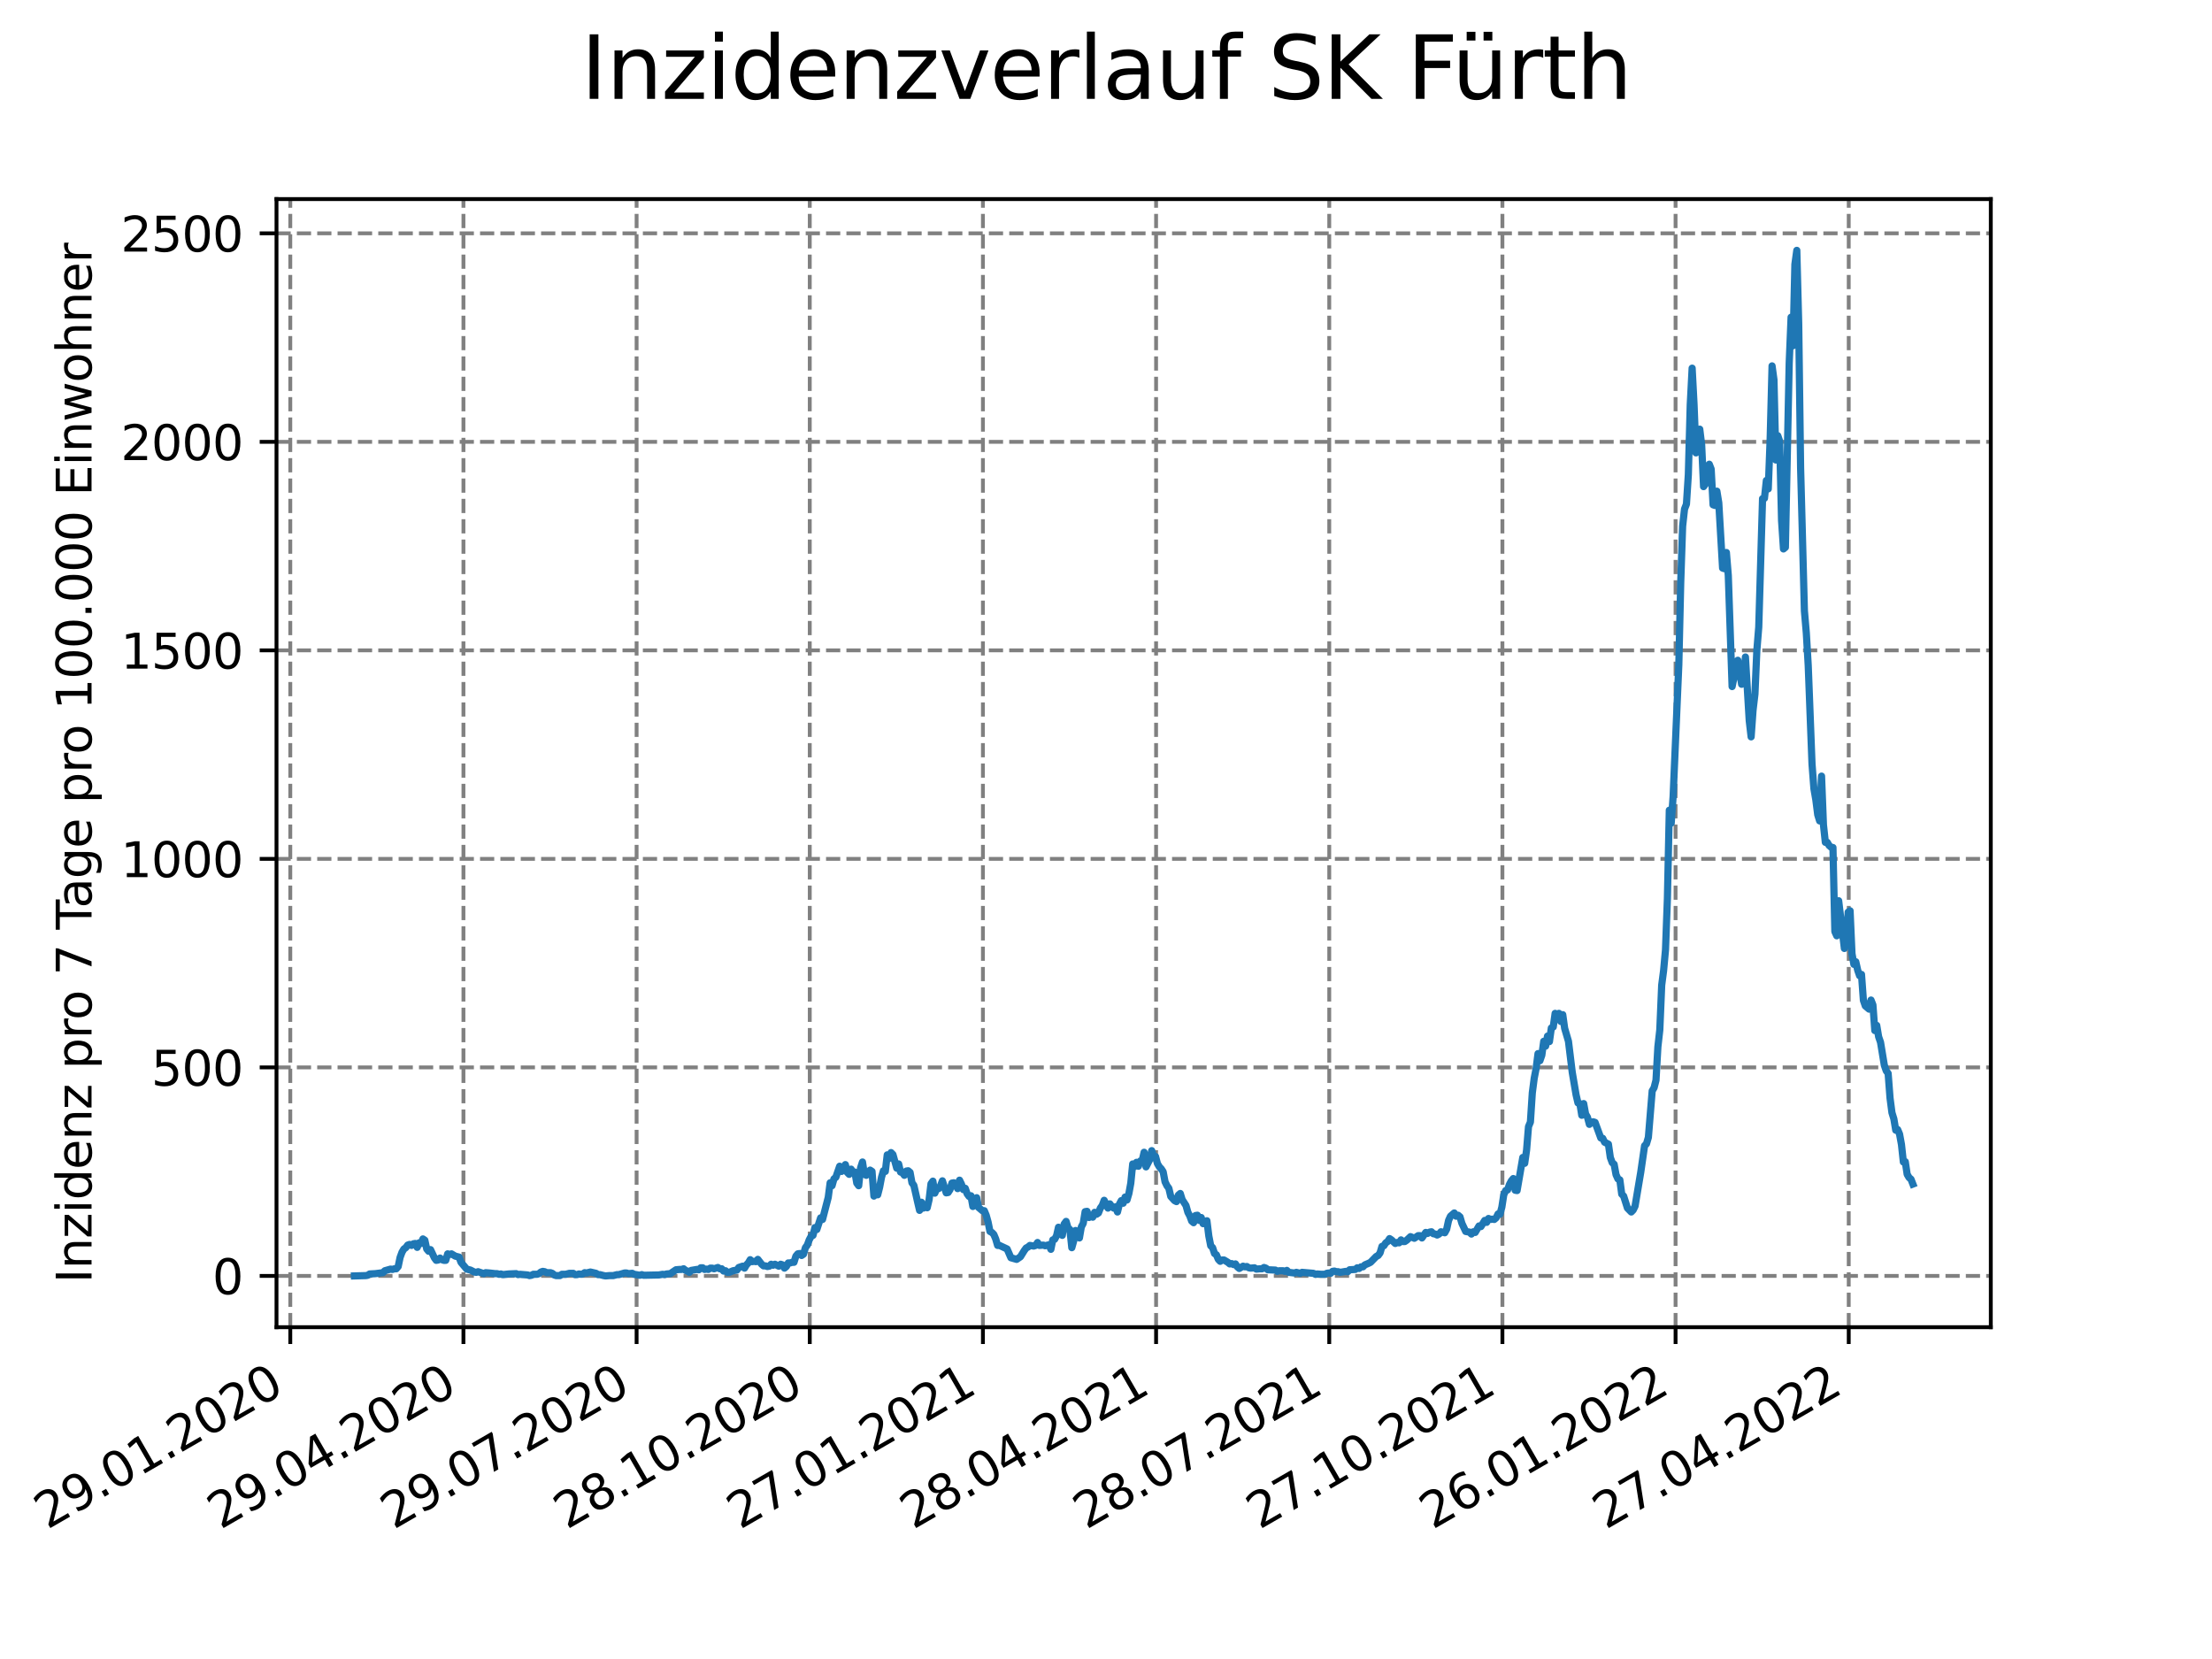 <?xml version="1.0" encoding="utf-8" standalone="no"?>
<!DOCTYPE svg PUBLIC "-//W3C//DTD SVG 1.1//EN"
  "http://www.w3.org/Graphics/SVG/1.1/DTD/svg11.dtd">
<svg xmlns:xlink="http://www.w3.org/1999/xlink" width="460.8pt" height="345.6pt" viewBox="0 0 460.8 345.6" xmlns="http://www.w3.org/2000/svg" version="1.1">
 <defs>
  <style type="text/css">*{stroke-linejoin: round; stroke-linecap: butt}</style>
 </defs>
 <g id="figure_1">
  <g id="patch_1">
   <path d="M 0 345.6 
L 460.8 345.6 
L 460.8 0 
L 0 0 
z
" style="fill: #ffffff"/>
  </g>
  <g id="axes_1">
   <g id="patch_2">
    <path d="M 57.6 276.48 
L 414.72 276.48 
L 414.72 41.472 
L 57.6 41.472 
z
" style="fill: #ffffff"/>
   </g>
   <g id="matplotlib.axis_1">
    <g id="xtick_1">
     <g id="line2d_1">
      <path d="M 60.471 276.48 
L 60.471 41.472 
" clip-path="url(#p7610fcd2fa)" style="fill: none; stroke-dasharray: 2.96,1.28; stroke-dashoffset: 0; stroke: #808080; stroke-width: 0.8"/>
     </g>
     <g id="line2d_2">
      <defs>
       <path id="mb0502ce65e" d="M 0 0 
L 0 3.5 
" style="stroke: #000000; stroke-width: 0.8"/>
      </defs>
      <g>
       <use xlink:href="#mb0502ce65e" x="60.471" y="276.48" style="stroke: #000000; stroke-width: 0.8"/>
      </g>
     </g>
     <g id="text_1">
      <!-- 29.01.2020 -->
      <g transform="translate(9.845 318.689)rotate(-30)scale(0.1 -0.1)">
       <defs>
        <path id="DejaVuSans-32" d="M 1228 531 
L 3431 531 
L 3431 0 
L 469 0 
L 469 531 
Q 828 903 1448 1529 
Q 2069 2156 2228 2338 
Q 2531 2678 2651 2914 
Q 2772 3150 2772 3378 
Q 2772 3750 2511 3984 
Q 2250 4219 1831 4219 
Q 1534 4219 1204 4116 
Q 875 4013 500 3803 
L 500 4441 
Q 881 4594 1212 4672 
Q 1544 4750 1819 4750 
Q 2544 4750 2975 4387 
Q 3406 4025 3406 3419 
Q 3406 3131 3298 2873 
Q 3191 2616 2906 2266 
Q 2828 2175 2409 1742 
Q 1991 1309 1228 531 
z
" transform="scale(0.016)"/>
        <path id="DejaVuSans-39" d="M 703 97 
L 703 672 
Q 941 559 1184 500 
Q 1428 441 1663 441 
Q 2288 441 2617 861 
Q 2947 1281 2994 2138 
Q 2813 1869 2534 1725 
Q 2256 1581 1919 1581 
Q 1219 1581 811 2004 
Q 403 2428 403 3163 
Q 403 3881 828 4315 
Q 1253 4750 1959 4750 
Q 2769 4750 3195 4129 
Q 3622 3509 3622 2328 
Q 3622 1225 3098 567 
Q 2575 -91 1691 -91 
Q 1453 -91 1209 -44 
Q 966 3 703 97 
z
M 1959 2075 
Q 2384 2075 2632 2365 
Q 2881 2656 2881 3163 
Q 2881 3666 2632 3958 
Q 2384 4250 1959 4250 
Q 1534 4250 1286 3958 
Q 1038 3666 1038 3163 
Q 1038 2656 1286 2365 
Q 1534 2075 1959 2075 
z
" transform="scale(0.016)"/>
        <path id="DejaVuSans-2e" d="M 684 794 
L 1344 794 
L 1344 0 
L 684 0 
L 684 794 
z
" transform="scale(0.016)"/>
        <path id="DejaVuSans-30" d="M 2034 4250 
Q 1547 4250 1301 3770 
Q 1056 3291 1056 2328 
Q 1056 1369 1301 889 
Q 1547 409 2034 409 
Q 2525 409 2770 889 
Q 3016 1369 3016 2328 
Q 3016 3291 2770 3770 
Q 2525 4250 2034 4250 
z
M 2034 4750 
Q 2819 4750 3233 4129 
Q 3647 3509 3647 2328 
Q 3647 1150 3233 529 
Q 2819 -91 2034 -91 
Q 1250 -91 836 529 
Q 422 1150 422 2328 
Q 422 3509 836 4129 
Q 1250 4750 2034 4750 
z
" transform="scale(0.016)"/>
        <path id="DejaVuSans-31" d="M 794 531 
L 1825 531 
L 1825 4091 
L 703 3866 
L 703 4441 
L 1819 4666 
L 2450 4666 
L 2450 531 
L 3481 531 
L 3481 0 
L 794 0 
L 794 531 
z
" transform="scale(0.016)"/>
       </defs>
       <use xlink:href="#DejaVuSans-32"/>
       <use xlink:href="#DejaVuSans-39" x="63.623"/>
       <use xlink:href="#DejaVuSans-2e" x="127.246"/>
       <use xlink:href="#DejaVuSans-30" x="159.033"/>
       <use xlink:href="#DejaVuSans-31" x="222.656"/>
       <use xlink:href="#DejaVuSans-2e" x="286.279"/>
       <use xlink:href="#DejaVuSans-32" x="318.066"/>
       <use xlink:href="#DejaVuSans-30" x="381.689"/>
       <use xlink:href="#DejaVuSans-32" x="445.312"/>
       <use xlink:href="#DejaVuSans-30" x="508.936"/>
      </g>
     </g>
    </g>
    <g id="xtick_2">
     <g id="line2d_3">
      <path d="M 96.543 276.48 
L 96.543 41.472 
" clip-path="url(#p7610fcd2fa)" style="fill: none; stroke-dasharray: 2.96,1.28; stroke-dashoffset: 0; stroke: #808080; stroke-width: 0.8"/>
     </g>
     <g id="line2d_4">
      <g>
       <use xlink:href="#mb0502ce65e" x="96.543" y="276.48" style="stroke: #000000; stroke-width: 0.8"/>
      </g>
     </g>
     <g id="text_2">
      <!-- 29.04.2020 -->
      <g transform="translate(45.918 318.689)rotate(-30)scale(0.1 -0.1)">
       <defs>
        <path id="DejaVuSans-34" d="M 2419 4116 
L 825 1625 
L 2419 1625 
L 2419 4116 
z
M 2253 4666 
L 3047 4666 
L 3047 1625 
L 3713 1625 
L 3713 1100 
L 3047 1100 
L 3047 0 
L 2419 0 
L 2419 1100 
L 313 1100 
L 313 1709 
L 2253 4666 
z
" transform="scale(0.016)"/>
       </defs>
       <use xlink:href="#DejaVuSans-32"/>
       <use xlink:href="#DejaVuSans-39" x="63.623"/>
       <use xlink:href="#DejaVuSans-2e" x="127.246"/>
       <use xlink:href="#DejaVuSans-30" x="159.033"/>
       <use xlink:href="#DejaVuSans-34" x="222.656"/>
       <use xlink:href="#DejaVuSans-2e" x="286.279"/>
       <use xlink:href="#DejaVuSans-32" x="318.066"/>
       <use xlink:href="#DejaVuSans-30" x="381.689"/>
       <use xlink:href="#DejaVuSans-32" x="445.312"/>
       <use xlink:href="#DejaVuSans-30" x="508.936"/>
      </g>
     </g>
    </g>
    <g id="xtick_3">
     <g id="line2d_5">
      <path d="M 132.616 276.48 
L 132.616 41.472 
" clip-path="url(#p7610fcd2fa)" style="fill: none; stroke-dasharray: 2.96,1.28; stroke-dashoffset: 0; stroke: #808080; stroke-width: 0.8"/>
     </g>
     <g id="line2d_6">
      <g>
       <use xlink:href="#mb0502ce65e" x="132.616" y="276.48" style="stroke: #000000; stroke-width: 0.8"/>
      </g>
     </g>
     <g id="text_3">
      <!-- 29.07.2020 -->
      <g transform="translate(81.991 318.689)rotate(-30)scale(0.1 -0.1)">
       <defs>
        <path id="DejaVuSans-37" d="M 525 4666 
L 3525 4666 
L 3525 4397 
L 1831 0 
L 1172 0 
L 2766 4134 
L 525 4134 
L 525 4666 
z
" transform="scale(0.016)"/>
       </defs>
       <use xlink:href="#DejaVuSans-32"/>
       <use xlink:href="#DejaVuSans-39" x="63.623"/>
       <use xlink:href="#DejaVuSans-2e" x="127.246"/>
       <use xlink:href="#DejaVuSans-30" x="159.033"/>
       <use xlink:href="#DejaVuSans-37" x="222.656"/>
       <use xlink:href="#DejaVuSans-2e" x="286.279"/>
       <use xlink:href="#DejaVuSans-32" x="318.066"/>
       <use xlink:href="#DejaVuSans-30" x="381.689"/>
       <use xlink:href="#DejaVuSans-32" x="445.312"/>
       <use xlink:href="#DejaVuSans-30" x="508.936"/>
      </g>
     </g>
    </g>
    <g id="xtick_4">
     <g id="line2d_7">
      <path d="M 168.689 276.48 
L 168.689 41.472 
" clip-path="url(#p7610fcd2fa)" style="fill: none; stroke-dasharray: 2.96,1.28; stroke-dashoffset: 0; stroke: #808080; stroke-width: 0.8"/>
     </g>
     <g id="line2d_8">
      <g>
       <use xlink:href="#mb0502ce65e" x="168.689" y="276.48" style="stroke: #000000; stroke-width: 0.8"/>
      </g>
     </g>
     <g id="text_4">
      <!-- 28.10.2020 -->
      <g transform="translate(118.064 318.689)rotate(-30)scale(0.1 -0.1)">
       <defs>
        <path id="DejaVuSans-38" d="M 2034 2216 
Q 1584 2216 1326 1975 
Q 1069 1734 1069 1313 
Q 1069 891 1326 650 
Q 1584 409 2034 409 
Q 2484 409 2743 651 
Q 3003 894 3003 1313 
Q 3003 1734 2745 1975 
Q 2488 2216 2034 2216 
z
M 1403 2484 
Q 997 2584 770 2862 
Q 544 3141 544 3541 
Q 544 4100 942 4425 
Q 1341 4750 2034 4750 
Q 2731 4750 3128 4425 
Q 3525 4100 3525 3541 
Q 3525 3141 3298 2862 
Q 3072 2584 2669 2484 
Q 3125 2378 3379 2068 
Q 3634 1759 3634 1313 
Q 3634 634 3220 271 
Q 2806 -91 2034 -91 
Q 1263 -91 848 271 
Q 434 634 434 1313 
Q 434 1759 690 2068 
Q 947 2378 1403 2484 
z
M 1172 3481 
Q 1172 3119 1398 2916 
Q 1625 2713 2034 2713 
Q 2441 2713 2670 2916 
Q 2900 3119 2900 3481 
Q 2900 3844 2670 4047 
Q 2441 4250 2034 4250 
Q 1625 4250 1398 4047 
Q 1172 3844 1172 3481 
z
" transform="scale(0.016)"/>
       </defs>
       <use xlink:href="#DejaVuSans-32"/>
       <use xlink:href="#DejaVuSans-38" x="63.623"/>
       <use xlink:href="#DejaVuSans-2e" x="127.246"/>
       <use xlink:href="#DejaVuSans-31" x="159.033"/>
       <use xlink:href="#DejaVuSans-30" x="222.656"/>
       <use xlink:href="#DejaVuSans-2e" x="286.279"/>
       <use xlink:href="#DejaVuSans-32" x="318.066"/>
       <use xlink:href="#DejaVuSans-30" x="381.689"/>
       <use xlink:href="#DejaVuSans-32" x="445.312"/>
       <use xlink:href="#DejaVuSans-30" x="508.936"/>
      </g>
     </g>
    </g>
    <g id="xtick_5">
     <g id="line2d_9">
      <path d="M 204.762 276.48 
L 204.762 41.472 
" clip-path="url(#p7610fcd2fa)" style="fill: none; stroke-dasharray: 2.96,1.28; stroke-dashoffset: 0; stroke: #808080; stroke-width: 0.8"/>
     </g>
     <g id="line2d_10">
      <g>
       <use xlink:href="#mb0502ce65e" x="204.762" y="276.48" style="stroke: #000000; stroke-width: 0.8"/>
      </g>
     </g>
     <g id="text_5">
      <!-- 27.01.2021 -->
      <g transform="translate(154.136 318.689)rotate(-30)scale(0.1 -0.1)">
       <use xlink:href="#DejaVuSans-32"/>
       <use xlink:href="#DejaVuSans-37" x="63.623"/>
       <use xlink:href="#DejaVuSans-2e" x="127.246"/>
       <use xlink:href="#DejaVuSans-30" x="159.033"/>
       <use xlink:href="#DejaVuSans-31" x="222.656"/>
       <use xlink:href="#DejaVuSans-2e" x="286.279"/>
       <use xlink:href="#DejaVuSans-32" x="318.066"/>
       <use xlink:href="#DejaVuSans-30" x="381.689"/>
       <use xlink:href="#DejaVuSans-32" x="445.312"/>
       <use xlink:href="#DejaVuSans-31" x="508.936"/>
      </g>
     </g>
    </g>
    <g id="xtick_6">
     <g id="line2d_11">
      <path d="M 240.834 276.48 
L 240.834 41.472 
" clip-path="url(#p7610fcd2fa)" style="fill: none; stroke-dasharray: 2.96,1.28; stroke-dashoffset: 0; stroke: #808080; stroke-width: 0.8"/>
     </g>
     <g id="line2d_12">
      <g>
       <use xlink:href="#mb0502ce65e" x="240.834" y="276.48" style="stroke: #000000; stroke-width: 0.8"/>
      </g>
     </g>
     <g id="text_6">
      <!-- 28.04.2021 -->
      <g transform="translate(190.209 318.689)rotate(-30)scale(0.1 -0.1)">
       <use xlink:href="#DejaVuSans-32"/>
       <use xlink:href="#DejaVuSans-38" x="63.623"/>
       <use xlink:href="#DejaVuSans-2e" x="127.246"/>
       <use xlink:href="#DejaVuSans-30" x="159.033"/>
       <use xlink:href="#DejaVuSans-34" x="222.656"/>
       <use xlink:href="#DejaVuSans-2e" x="286.279"/>
       <use xlink:href="#DejaVuSans-32" x="318.066"/>
       <use xlink:href="#DejaVuSans-30" x="381.689"/>
       <use xlink:href="#DejaVuSans-32" x="445.312"/>
       <use xlink:href="#DejaVuSans-31" x="508.936"/>
      </g>
     </g>
    </g>
    <g id="xtick_7">
     <g id="line2d_13">
      <path d="M 276.907 276.48 
L 276.907 41.472 
" clip-path="url(#p7610fcd2fa)" style="fill: none; stroke-dasharray: 2.96,1.28; stroke-dashoffset: 0; stroke: #808080; stroke-width: 0.8"/>
     </g>
     <g id="line2d_14">
      <g>
       <use xlink:href="#mb0502ce65e" x="276.907" y="276.48" style="stroke: #000000; stroke-width: 0.8"/>
      </g>
     </g>
     <g id="text_7">
      <!-- 28.07.2021 -->
      <g transform="translate(226.282 318.689)rotate(-30)scale(0.1 -0.1)">
       <use xlink:href="#DejaVuSans-32"/>
       <use xlink:href="#DejaVuSans-38" x="63.623"/>
       <use xlink:href="#DejaVuSans-2e" x="127.246"/>
       <use xlink:href="#DejaVuSans-30" x="159.033"/>
       <use xlink:href="#DejaVuSans-37" x="222.656"/>
       <use xlink:href="#DejaVuSans-2e" x="286.279"/>
       <use xlink:href="#DejaVuSans-32" x="318.066"/>
       <use xlink:href="#DejaVuSans-30" x="381.689"/>
       <use xlink:href="#DejaVuSans-32" x="445.312"/>
       <use xlink:href="#DejaVuSans-31" x="508.936"/>
      </g>
     </g>
    </g>
    <g id="xtick_8">
     <g id="line2d_15">
      <path d="M 312.98 276.48 
L 312.98 41.472 
" clip-path="url(#p7610fcd2fa)" style="fill: none; stroke-dasharray: 2.96,1.28; stroke-dashoffset: 0; stroke: #808080; stroke-width: 0.8"/>
     </g>
     <g id="line2d_16">
      <g>
       <use xlink:href="#mb0502ce65e" x="312.98" y="276.48" style="stroke: #000000; stroke-width: 0.8"/>
      </g>
     </g>
     <g id="text_8">
      <!-- 27.10.2021 -->
      <g transform="translate(262.355 318.689)rotate(-30)scale(0.1 -0.1)">
       <use xlink:href="#DejaVuSans-32"/>
       <use xlink:href="#DejaVuSans-37" x="63.623"/>
       <use xlink:href="#DejaVuSans-2e" x="127.246"/>
       <use xlink:href="#DejaVuSans-31" x="159.033"/>
       <use xlink:href="#DejaVuSans-30" x="222.656"/>
       <use xlink:href="#DejaVuSans-2e" x="286.279"/>
       <use xlink:href="#DejaVuSans-32" x="318.066"/>
       <use xlink:href="#DejaVuSans-30" x="381.689"/>
       <use xlink:href="#DejaVuSans-32" x="445.312"/>
       <use xlink:href="#DejaVuSans-31" x="508.936"/>
      </g>
     </g>
    </g>
    <g id="xtick_9">
     <g id="line2d_17">
      <path d="M 349.052 276.48 
L 349.052 41.472 
" clip-path="url(#p7610fcd2fa)" style="fill: none; stroke-dasharray: 2.96,1.28; stroke-dashoffset: 0; stroke: #808080; stroke-width: 0.8"/>
     </g>
     <g id="line2d_18">
      <g>
       <use xlink:href="#mb0502ce65e" x="349.052" y="276.48" style="stroke: #000000; stroke-width: 0.8"/>
      </g>
     </g>
     <g id="text_9">
      <!-- 26.01.2022 -->
      <g transform="translate(298.427 318.689)rotate(-30)scale(0.1 -0.1)">
       <defs>
        <path id="DejaVuSans-36" d="M 2113 2584 
Q 1688 2584 1439 2293 
Q 1191 2003 1191 1497 
Q 1191 994 1439 701 
Q 1688 409 2113 409 
Q 2538 409 2786 701 
Q 3034 994 3034 1497 
Q 3034 2003 2786 2293 
Q 2538 2584 2113 2584 
z
M 3366 4563 
L 3366 3988 
Q 3128 4100 2886 4159 
Q 2644 4219 2406 4219 
Q 1781 4219 1451 3797 
Q 1122 3375 1075 2522 
Q 1259 2794 1537 2939 
Q 1816 3084 2150 3084 
Q 2853 3084 3261 2657 
Q 3669 2231 3669 1497 
Q 3669 778 3244 343 
Q 2819 -91 2113 -91 
Q 1303 -91 875 529 
Q 447 1150 447 2328 
Q 447 3434 972 4092 
Q 1497 4750 2381 4750 
Q 2619 4750 2861 4703 
Q 3103 4656 3366 4563 
z
" transform="scale(0.016)"/>
       </defs>
       <use xlink:href="#DejaVuSans-32"/>
       <use xlink:href="#DejaVuSans-36" x="63.623"/>
       <use xlink:href="#DejaVuSans-2e" x="127.246"/>
       <use xlink:href="#DejaVuSans-30" x="159.033"/>
       <use xlink:href="#DejaVuSans-31" x="222.656"/>
       <use xlink:href="#DejaVuSans-2e" x="286.279"/>
       <use xlink:href="#DejaVuSans-32" x="318.066"/>
       <use xlink:href="#DejaVuSans-30" x="381.689"/>
       <use xlink:href="#DejaVuSans-32" x="445.312"/>
       <use xlink:href="#DejaVuSans-32" x="508.936"/>
      </g>
     </g>
    </g>
    <g id="xtick_10">
     <g id="line2d_19">
      <path d="M 385.125 276.48 
L 385.125 41.472 
" clip-path="url(#p7610fcd2fa)" style="fill: none; stroke-dasharray: 2.96,1.28; stroke-dashoffset: 0; stroke: #808080; stroke-width: 0.8"/>
     </g>
     <g id="line2d_20">
      <g>
       <use xlink:href="#mb0502ce65e" x="385.125" y="276.48" style="stroke: #000000; stroke-width: 0.8"/>
      </g>
     </g>
     <g id="text_10">
      <!-- 27.04.2022 -->
      <g transform="translate(334.5 318.689)rotate(-30)scale(0.1 -0.1)">
       <use xlink:href="#DejaVuSans-32"/>
       <use xlink:href="#DejaVuSans-37" x="63.623"/>
       <use xlink:href="#DejaVuSans-2e" x="127.246"/>
       <use xlink:href="#DejaVuSans-30" x="159.033"/>
       <use xlink:href="#DejaVuSans-34" x="222.656"/>
       <use xlink:href="#DejaVuSans-2e" x="286.279"/>
       <use xlink:href="#DejaVuSans-32" x="318.066"/>
       <use xlink:href="#DejaVuSans-30" x="381.689"/>
       <use xlink:href="#DejaVuSans-32" x="445.312"/>
       <use xlink:href="#DejaVuSans-32" x="508.936"/>
      </g>
     </g>
    </g>
   </g>
   <g id="matplotlib.axis_2">
    <g id="ytick_1">
     <g id="line2d_21">
      <path d="M 57.6 265.798 
L 414.72 265.798 
" clip-path="url(#p7610fcd2fa)" style="fill: none; stroke-dasharray: 2.96,1.28; stroke-dashoffset: 0; stroke: #808080; stroke-width: 0.8"/>
     </g>
     <g id="line2d_22">
      <defs>
       <path id="m223141c865" d="M 0 0 
L -3.5 0 
" style="stroke: #000000; stroke-width: 0.8"/>
      </defs>
      <g>
       <use xlink:href="#m223141c865" x="57.6" y="265.798" style="stroke: #000000; stroke-width: 0.8"/>
      </g>
     </g>
     <g id="text_11">
      <!-- 0 -->
      <g transform="translate(44.237 269.597)scale(0.1 -0.1)">
       <use xlink:href="#DejaVuSans-30"/>
      </g>
     </g>
    </g>
    <g id="ytick_2">
     <g id="line2d_23">
      <path d="M 57.6 222.36 
L 414.72 222.36 
" clip-path="url(#p7610fcd2fa)" style="fill: none; stroke-dasharray: 2.96,1.28; stroke-dashoffset: 0; stroke: #808080; stroke-width: 0.8"/>
     </g>
     <g id="line2d_24">
      <g>
       <use xlink:href="#m223141c865" x="57.6" y="222.36" style="stroke: #000000; stroke-width: 0.8"/>
      </g>
     </g>
     <g id="text_12">
      <!-- 500 -->
      <g transform="translate(31.512 226.159)scale(0.1 -0.1)">
       <defs>
        <path id="DejaVuSans-35" d="M 691 4666 
L 3169 4666 
L 3169 4134 
L 1269 4134 
L 1269 2991 
Q 1406 3038 1543 3061 
Q 1681 3084 1819 3084 
Q 2600 3084 3056 2656 
Q 3513 2228 3513 1497 
Q 3513 744 3044 326 
Q 2575 -91 1722 -91 
Q 1428 -91 1123 -41 
Q 819 9 494 109 
L 494 744 
Q 775 591 1075 516 
Q 1375 441 1709 441 
Q 2250 441 2565 725 
Q 2881 1009 2881 1497 
Q 2881 1984 2565 2268 
Q 2250 2553 1709 2553 
Q 1456 2553 1204 2497 
Q 953 2441 691 2322 
L 691 4666 
z
" transform="scale(0.016)"/>
       </defs>
       <use xlink:href="#DejaVuSans-35"/>
       <use xlink:href="#DejaVuSans-30" x="63.623"/>
       <use xlink:href="#DejaVuSans-30" x="127.246"/>
      </g>
     </g>
    </g>
    <g id="ytick_3">
     <g id="line2d_25">
      <path d="M 57.6 178.923 
L 414.72 178.923 
" clip-path="url(#p7610fcd2fa)" style="fill: none; stroke-dasharray: 2.96,1.28; stroke-dashoffset: 0; stroke: #808080; stroke-width: 0.8"/>
     </g>
     <g id="line2d_26">
      <g>
       <use xlink:href="#m223141c865" x="57.6" y="178.923" style="stroke: #000000; stroke-width: 0.8"/>
      </g>
     </g>
     <g id="text_13">
      <!-- 1000 -->
      <g transform="translate(25.15 182.722)scale(0.1 -0.1)">
       <use xlink:href="#DejaVuSans-31"/>
       <use xlink:href="#DejaVuSans-30" x="63.623"/>
       <use xlink:href="#DejaVuSans-30" x="127.246"/>
       <use xlink:href="#DejaVuSans-30" x="190.869"/>
      </g>
     </g>
    </g>
    <g id="ytick_4">
     <g id="line2d_27">
      <path d="M 57.6 135.485 
L 414.72 135.485 
" clip-path="url(#p7610fcd2fa)" style="fill: none; stroke-dasharray: 2.96,1.28; stroke-dashoffset: 0; stroke: #808080; stroke-width: 0.8"/>
     </g>
     <g id="line2d_28">
      <g>
       <use xlink:href="#m223141c865" x="57.6" y="135.485" style="stroke: #000000; stroke-width: 0.8"/>
      </g>
     </g>
     <g id="text_14">
      <!-- 1500 -->
      <g transform="translate(25.15 139.284)scale(0.1 -0.1)">
       <use xlink:href="#DejaVuSans-31"/>
       <use xlink:href="#DejaVuSans-35" x="63.623"/>
       <use xlink:href="#DejaVuSans-30" x="127.246"/>
       <use xlink:href="#DejaVuSans-30" x="190.869"/>
      </g>
     </g>
    </g>
    <g id="ytick_5">
     <g id="line2d_29">
      <path d="M 57.6 92.047 
L 414.72 92.047 
" clip-path="url(#p7610fcd2fa)" style="fill: none; stroke-dasharray: 2.96,1.28; stroke-dashoffset: 0; stroke: #808080; stroke-width: 0.8"/>
     </g>
     <g id="line2d_30">
      <g>
       <use xlink:href="#m223141c865" x="57.6" y="92.047" style="stroke: #000000; stroke-width: 0.8"/>
      </g>
     </g>
     <g id="text_15">
      <!-- 2000 -->
      <g transform="translate(25.15 95.847)scale(0.1 -0.1)">
       <use xlink:href="#DejaVuSans-32"/>
       <use xlink:href="#DejaVuSans-30" x="63.623"/>
       <use xlink:href="#DejaVuSans-30" x="127.246"/>
       <use xlink:href="#DejaVuSans-30" x="190.869"/>
      </g>
     </g>
    </g>
    <g id="ytick_6">
     <g id="line2d_31">
      <path d="M 57.6 48.61 
L 414.72 48.61 
" clip-path="url(#p7610fcd2fa)" style="fill: none; stroke-dasharray: 2.96,1.28; stroke-dashoffset: 0; stroke: #808080; stroke-width: 0.8"/>
     </g>
     <g id="line2d_32">
      <g>
       <use xlink:href="#m223141c865" x="57.6" y="48.61" style="stroke: #000000; stroke-width: 0.8"/>
      </g>
     </g>
     <g id="text_16">
      <!-- 2500 -->
      <g transform="translate(25.15 52.409)scale(0.1 -0.1)">
       <use xlink:href="#DejaVuSans-32"/>
       <use xlink:href="#DejaVuSans-35" x="63.623"/>
       <use xlink:href="#DejaVuSans-30" x="127.246"/>
       <use xlink:href="#DejaVuSans-30" x="190.869"/>
      </g>
     </g>
    </g>
    <g id="text_17">
     <!-- Inzidenz pro 7 Tage pro 100.000 Einwohner -->
     <g transform="translate(19.07 267.301)rotate(-90)scale(0.1 -0.1)">
      <defs>
       <path id="DejaVuSans-49" d="M 628 4666 
L 1259 4666 
L 1259 0 
L 628 0 
L 628 4666 
z
" transform="scale(0.016)"/>
       <path id="DejaVuSans-6e" d="M 3513 2113 
L 3513 0 
L 2938 0 
L 2938 2094 
Q 2938 2591 2744 2837 
Q 2550 3084 2163 3084 
Q 1697 3084 1428 2787 
Q 1159 2491 1159 1978 
L 1159 0 
L 581 0 
L 581 3500 
L 1159 3500 
L 1159 2956 
Q 1366 3272 1645 3428 
Q 1925 3584 2291 3584 
Q 2894 3584 3203 3211 
Q 3513 2838 3513 2113 
z
" transform="scale(0.016)"/>
       <path id="DejaVuSans-7a" d="M 353 3500 
L 3084 3500 
L 3084 2975 
L 922 459 
L 3084 459 
L 3084 0 
L 275 0 
L 275 525 
L 2438 3041 
L 353 3041 
L 353 3500 
z
" transform="scale(0.016)"/>
       <path id="DejaVuSans-69" d="M 603 3500 
L 1178 3500 
L 1178 0 
L 603 0 
L 603 3500 
z
M 603 4863 
L 1178 4863 
L 1178 4134 
L 603 4134 
L 603 4863 
z
" transform="scale(0.016)"/>
       <path id="DejaVuSans-64" d="M 2906 2969 
L 2906 4863 
L 3481 4863 
L 3481 0 
L 2906 0 
L 2906 525 
Q 2725 213 2448 61 
Q 2172 -91 1784 -91 
Q 1150 -91 751 415 
Q 353 922 353 1747 
Q 353 2572 751 3078 
Q 1150 3584 1784 3584 
Q 2172 3584 2448 3432 
Q 2725 3281 2906 2969 
z
M 947 1747 
Q 947 1113 1208 752 
Q 1469 391 1925 391 
Q 2381 391 2643 752 
Q 2906 1113 2906 1747 
Q 2906 2381 2643 2742 
Q 2381 3103 1925 3103 
Q 1469 3103 1208 2742 
Q 947 2381 947 1747 
z
" transform="scale(0.016)"/>
       <path id="DejaVuSans-65" d="M 3597 1894 
L 3597 1613 
L 953 1613 
Q 991 1019 1311 708 
Q 1631 397 2203 397 
Q 2534 397 2845 478 
Q 3156 559 3463 722 
L 3463 178 
Q 3153 47 2828 -22 
Q 2503 -91 2169 -91 
Q 1331 -91 842 396 
Q 353 884 353 1716 
Q 353 2575 817 3079 
Q 1281 3584 2069 3584 
Q 2775 3584 3186 3129 
Q 3597 2675 3597 1894 
z
M 3022 2063 
Q 3016 2534 2758 2815 
Q 2500 3097 2075 3097 
Q 1594 3097 1305 2825 
Q 1016 2553 972 2059 
L 3022 2063 
z
" transform="scale(0.016)"/>
       <path id="DejaVuSans-20" transform="scale(0.016)"/>
       <path id="DejaVuSans-70" d="M 1159 525 
L 1159 -1331 
L 581 -1331 
L 581 3500 
L 1159 3500 
L 1159 2969 
Q 1341 3281 1617 3432 
Q 1894 3584 2278 3584 
Q 2916 3584 3314 3078 
Q 3713 2572 3713 1747 
Q 3713 922 3314 415 
Q 2916 -91 2278 -91 
Q 1894 -91 1617 61 
Q 1341 213 1159 525 
z
M 3116 1747 
Q 3116 2381 2855 2742 
Q 2594 3103 2138 3103 
Q 1681 3103 1420 2742 
Q 1159 2381 1159 1747 
Q 1159 1113 1420 752 
Q 1681 391 2138 391 
Q 2594 391 2855 752 
Q 3116 1113 3116 1747 
z
" transform="scale(0.016)"/>
       <path id="DejaVuSans-72" d="M 2631 2963 
Q 2534 3019 2420 3045 
Q 2306 3072 2169 3072 
Q 1681 3072 1420 2755 
Q 1159 2438 1159 1844 
L 1159 0 
L 581 0 
L 581 3500 
L 1159 3500 
L 1159 2956 
Q 1341 3275 1631 3429 
Q 1922 3584 2338 3584 
Q 2397 3584 2469 3576 
Q 2541 3569 2628 3553 
L 2631 2963 
z
" transform="scale(0.016)"/>
       <path id="DejaVuSans-6f" d="M 1959 3097 
Q 1497 3097 1228 2736 
Q 959 2375 959 1747 
Q 959 1119 1226 758 
Q 1494 397 1959 397 
Q 2419 397 2687 759 
Q 2956 1122 2956 1747 
Q 2956 2369 2687 2733 
Q 2419 3097 1959 3097 
z
M 1959 3584 
Q 2709 3584 3137 3096 
Q 3566 2609 3566 1747 
Q 3566 888 3137 398 
Q 2709 -91 1959 -91 
Q 1206 -91 779 398 
Q 353 888 353 1747 
Q 353 2609 779 3096 
Q 1206 3584 1959 3584 
z
" transform="scale(0.016)"/>
       <path id="DejaVuSans-54" d="M -19 4666 
L 3928 4666 
L 3928 4134 
L 2272 4134 
L 2272 0 
L 1638 0 
L 1638 4134 
L -19 4134 
L -19 4666 
z
" transform="scale(0.016)"/>
       <path id="DejaVuSans-61" d="M 2194 1759 
Q 1497 1759 1228 1600 
Q 959 1441 959 1056 
Q 959 750 1161 570 
Q 1363 391 1709 391 
Q 2188 391 2477 730 
Q 2766 1069 2766 1631 
L 2766 1759 
L 2194 1759 
z
M 3341 1997 
L 3341 0 
L 2766 0 
L 2766 531 
Q 2569 213 2275 61 
Q 1981 -91 1556 -91 
Q 1019 -91 701 211 
Q 384 513 384 1019 
Q 384 1609 779 1909 
Q 1175 2209 1959 2209 
L 2766 2209 
L 2766 2266 
Q 2766 2663 2505 2880 
Q 2244 3097 1772 3097 
Q 1472 3097 1187 3025 
Q 903 2953 641 2809 
L 641 3341 
Q 956 3463 1253 3523 
Q 1550 3584 1831 3584 
Q 2591 3584 2966 3190 
Q 3341 2797 3341 1997 
z
" transform="scale(0.016)"/>
       <path id="DejaVuSans-67" d="M 2906 1791 
Q 2906 2416 2648 2759 
Q 2391 3103 1925 3103 
Q 1463 3103 1205 2759 
Q 947 2416 947 1791 
Q 947 1169 1205 825 
Q 1463 481 1925 481 
Q 2391 481 2648 825 
Q 2906 1169 2906 1791 
z
M 3481 434 
Q 3481 -459 3084 -895 
Q 2688 -1331 1869 -1331 
Q 1566 -1331 1297 -1286 
Q 1028 -1241 775 -1147 
L 775 -588 
Q 1028 -725 1275 -790 
Q 1522 -856 1778 -856 
Q 2344 -856 2625 -561 
Q 2906 -266 2906 331 
L 2906 616 
Q 2728 306 2450 153 
Q 2172 0 1784 0 
Q 1141 0 747 490 
Q 353 981 353 1791 
Q 353 2603 747 3093 
Q 1141 3584 1784 3584 
Q 2172 3584 2450 3431 
Q 2728 3278 2906 2969 
L 2906 3500 
L 3481 3500 
L 3481 434 
z
" transform="scale(0.016)"/>
       <path id="DejaVuSans-45" d="M 628 4666 
L 3578 4666 
L 3578 4134 
L 1259 4134 
L 1259 2753 
L 3481 2753 
L 3481 2222 
L 1259 2222 
L 1259 531 
L 3634 531 
L 3634 0 
L 628 0 
L 628 4666 
z
" transform="scale(0.016)"/>
       <path id="DejaVuSans-77" d="M 269 3500 
L 844 3500 
L 1563 769 
L 2278 3500 
L 2956 3500 
L 3675 769 
L 4391 3500 
L 4966 3500 
L 4050 0 
L 3372 0 
L 2619 2869 
L 1863 0 
L 1184 0 
L 269 3500 
z
" transform="scale(0.016)"/>
       <path id="DejaVuSans-68" d="M 3513 2113 
L 3513 0 
L 2938 0 
L 2938 2094 
Q 2938 2591 2744 2837 
Q 2550 3084 2163 3084 
Q 1697 3084 1428 2787 
Q 1159 2491 1159 1978 
L 1159 0 
L 581 0 
L 581 4863 
L 1159 4863 
L 1159 2956 
Q 1366 3272 1645 3428 
Q 1925 3584 2291 3584 
Q 2894 3584 3203 3211 
Q 3513 2838 3513 2113 
z
" transform="scale(0.016)"/>
      </defs>
      <use xlink:href="#DejaVuSans-49"/>
      <use xlink:href="#DejaVuSans-6e" x="29.492"/>
      <use xlink:href="#DejaVuSans-7a" x="92.871"/>
      <use xlink:href="#DejaVuSans-69" x="145.361"/>
      <use xlink:href="#DejaVuSans-64" x="173.145"/>
      <use xlink:href="#DejaVuSans-65" x="236.621"/>
      <use xlink:href="#DejaVuSans-6e" x="298.145"/>
      <use xlink:href="#DejaVuSans-7a" x="361.523"/>
      <use xlink:href="#DejaVuSans-20" x="414.014"/>
      <use xlink:href="#DejaVuSans-70" x="445.801"/>
      <use xlink:href="#DejaVuSans-72" x="509.277"/>
      <use xlink:href="#DejaVuSans-6f" x="548.141"/>
      <use xlink:href="#DejaVuSans-20" x="609.322"/>
      <use xlink:href="#DejaVuSans-37" x="641.109"/>
      <use xlink:href="#DejaVuSans-20" x="704.732"/>
      <use xlink:href="#DejaVuSans-54" x="736.52"/>
      <use xlink:href="#DejaVuSans-61" x="781.104"/>
      <use xlink:href="#DejaVuSans-67" x="842.383"/>
      <use xlink:href="#DejaVuSans-65" x="905.859"/>
      <use xlink:href="#DejaVuSans-20" x="967.383"/>
      <use xlink:href="#DejaVuSans-70" x="999.17"/>
      <use xlink:href="#DejaVuSans-72" x="1062.646"/>
      <use xlink:href="#DejaVuSans-6f" x="1101.51"/>
      <use xlink:href="#DejaVuSans-20" x="1162.691"/>
      <use xlink:href="#DejaVuSans-31" x="1194.479"/>
      <use xlink:href="#DejaVuSans-30" x="1258.102"/>
      <use xlink:href="#DejaVuSans-30" x="1321.725"/>
      <use xlink:href="#DejaVuSans-2e" x="1385.348"/>
      <use xlink:href="#DejaVuSans-30" x="1417.135"/>
      <use xlink:href="#DejaVuSans-30" x="1480.758"/>
      <use xlink:href="#DejaVuSans-30" x="1544.381"/>
      <use xlink:href="#DejaVuSans-20" x="1608.004"/>
      <use xlink:href="#DejaVuSans-45" x="1639.791"/>
      <use xlink:href="#DejaVuSans-69" x="1702.975"/>
      <use xlink:href="#DejaVuSans-6e" x="1730.758"/>
      <use xlink:href="#DejaVuSans-77" x="1794.137"/>
      <use xlink:href="#DejaVuSans-6f" x="1875.924"/>
      <use xlink:href="#DejaVuSans-68" x="1937.105"/>
      <use xlink:href="#DejaVuSans-6e" x="2000.484"/>
      <use xlink:href="#DejaVuSans-65" x="2063.863"/>
      <use xlink:href="#DejaVuSans-72" x="2125.387"/>
     </g>
    </g>
   </g>
   <g id="line2d_33">
    <path d="M 73.833 265.798 
L 76.211 265.73 
L 76.608 265.663 
L 77.004 265.392 
L 78.193 265.325 
L 79.779 265.122 
L 80.175 264.716 
L 81.364 264.378 
L 81.761 264.446 
L 82.157 264.31 
L 82.554 264.31 
L 82.95 263.837 
L 83.346 261.944 
L 83.743 260.862 
L 84.139 260.186 
L 84.536 259.916 
L 84.932 259.375 
L 85.328 259.24 
L 85.725 259.443 
L 86.121 259.105 
L 86.518 259.037 
L 86.914 259.848 
L 87.31 258.902 
L 87.707 259.037 
L 88.103 258.09 
L 88.5 258.361 
L 88.896 260.186 
L 89.292 260.66 
L 89.689 260.322 
L 90.482 262.012 
L 90.878 262.553 
L 91.274 262.485 
L 91.671 262.079 
L 92.067 262.417 
L 92.464 262.553 
L 92.86 262.553 
L 93.257 261.2 
L 93.653 261.336 
L 94.049 261.2 
L 94.842 261.674 
L 95.635 261.877 
L 96.031 262.958 
L 96.824 263.905 
L 97.221 264.378 
L 98.013 264.581 
L 98.806 264.987 
L 99.203 265.054 
L 99.599 264.919 
L 100.788 265.325 
L 101.185 265.122 
L 101.977 265.189 
L 103.167 265.325 
L 103.563 265.325 
L 103.959 265.46 
L 104.356 265.392 
L 104.752 265.527 
L 105.941 265.392 
L 107.527 265.325 
L 107.923 265.527 
L 108.32 265.46 
L 109.113 265.527 
L 109.905 265.595 
L 110.302 265.73 
L 110.698 265.663 
L 111.095 265.46 
L 111.887 265.46 
L 112.284 265.325 
L 112.68 264.987 
L 113.077 264.851 
L 113.473 264.919 
L 113.869 265.122 
L 114.662 265.122 
L 115.059 265.257 
L 115.455 265.595 
L 115.852 265.73 
L 116.644 265.73 
L 117.041 265.46 
L 117.834 265.46 
L 118.626 265.257 
L 119.419 265.257 
L 119.816 265.527 
L 120.212 265.527 
L 120.608 265.392 
L 121.005 265.46 
L 121.401 265.392 
L 121.798 265.122 
L 122.194 265.189 
L 122.987 264.987 
L 124.176 265.257 
L 124.572 265.527 
L 124.969 265.527 
L 125.762 265.73 
L 126.158 265.798 
L 126.951 265.73 
L 127.744 265.73 
L 128.536 265.527 
L 128.933 265.527 
L 130.122 265.189 
L 130.518 265.189 
L 130.915 265.325 
L 131.708 265.257 
L 132.104 265.46 
L 133.293 265.663 
L 133.69 265.527 
L 134.086 265.663 
L 137.257 265.595 
L 138.05 265.46 
L 138.447 265.527 
L 138.843 265.392 
L 139.636 265.325 
L 140.429 264.784 
L 140.825 264.513 
L 141.618 264.446 
L 142.014 264.446 
L 142.411 264.31 
L 142.807 264.648 
L 143.203 264.784 
L 143.6 265.054 
L 143.996 264.648 
L 145.185 264.446 
L 145.582 264.513 
L 145.978 264.108 
L 146.375 264.108 
L 146.771 264.446 
L 147.167 264.378 
L 147.564 264.446 
L 147.96 264.175 
L 148.357 264.175 
L 148.753 264.31 
L 149.546 264.04 
L 149.942 264.31 
L 150.339 264.31 
L 150.735 264.784 
L 151.131 264.716 
L 151.528 265.054 
L 151.924 265.054 
L 152.717 264.716 
L 153.51 264.581 
L 153.906 264.04 
L 154.699 263.77 
L 155.095 264.175 
L 155.492 263.499 
L 155.888 263.093 
L 156.285 262.417 
L 156.681 262.823 
L 157.077 262.755 
L 157.474 262.823 
L 157.87 262.35 
L 158.663 263.364 
L 159.06 263.702 
L 159.456 263.702 
L 159.852 263.837 
L 160.249 263.77 
L 160.645 263.364 
L 161.042 263.567 
L 161.438 263.364 
L 162.231 263.77 
L 162.627 263.364 
L 163.024 263.499 
L 163.42 264.175 
L 163.816 263.837 
L 164.213 263.093 
L 164.609 263.093 
L 165.006 262.958 
L 165.402 262.958 
L 165.798 261.674 
L 166.195 261.2 
L 166.591 261.133 
L 166.988 261.538 
L 167.384 261.268 
L 167.78 259.916 
L 168.177 259.375 
L 168.573 258.293 
L 168.97 257.55 
L 169.366 257.347 
L 169.762 255.724 
L 170.159 256.13 
L 170.952 253.696 
L 171.348 254.034 
L 172.537 249.437 
L 172.934 246.394 
L 173.33 247.003 
L 173.726 245.583 
L 174.123 245.245 
L 174.916 242.946 
L 175.312 244.028 
L 176.105 242.608 
L 176.501 244.231 
L 176.898 244.636 
L 177.294 243.555 
L 177.69 244.163 
L 178.087 244.163 
L 178.483 246.462 
L 178.88 247.003 
L 179.276 243.284 
L 179.672 242.067 
L 180.069 244.636 
L 180.465 244.839 
L 180.862 244.433 
L 181.258 243.757 
L 181.655 244.028 
L 182.051 249.166 
L 182.447 248.76 
L 182.844 248.896 
L 183.24 247.341 
L 183.637 245.245 
L 184.033 243.893 
L 184.429 244.028 
L 184.826 240.58 
L 185.222 241.323 
L 185.619 240.106 
L 186.015 240.512 
L 186.808 243.352 
L 187.204 242.473 
L 187.601 244.163 
L 187.997 244.298 
L 188.393 244.839 
L 188.79 243.96 
L 189.186 243.893 
L 189.583 244.231 
L 189.979 246.394 
L 190.375 246.935 
L 191.168 250.451 
L 191.565 252.141 
L 191.961 250.451 
L 192.357 251.668 
L 192.754 251.194 
L 193.15 251.6 
L 193.547 249.91 
L 193.943 246.597 
L 194.339 246.056 
L 194.736 248.558 
L 195.132 247.611 
L 195.529 247.611 
L 195.925 247.003 
L 196.321 245.988 
L 197.114 248.49 
L 197.511 248.422 
L 197.907 247.814 
L 198.303 246.462 
L 198.7 246.394 
L 199.096 246.867 
L 199.493 247.611 
L 199.889 245.853 
L 200.285 246.665 
L 200.682 247.814 
L 201.078 247.543 
L 201.475 248.693 
L 201.871 249.234 
L 202.267 249.098 
L 202.664 251.33 
L 203.06 251.059 
L 203.457 249.504 
L 203.853 251.532 
L 204.646 252.208 
L 205.042 252.208 
L 205.439 253.155 
L 205.835 254.575 
L 206.232 256.535 
L 206.628 256.738 
L 207.024 257.144 
L 207.421 258.09 
L 207.817 259.443 
L 208.214 259.443 
L 209.799 260.186 
L 210.592 262.012 
L 211.781 262.35 
L 212.574 261.809 
L 213.367 260.524 
L 213.763 259.983 
L 214.16 259.781 
L 214.556 259.443 
L 215.349 259.578 
L 215.745 259.443 
L 216.142 258.834 
L 216.538 259.443 
L 217.331 259.375 
L 217.727 259.51 
L 218.52 259.307 
L 218.916 260.254 
L 219.313 258.293 
L 219.709 258.158 
L 220.106 257.414 
L 220.502 255.657 
L 221.295 257.347 
L 221.691 254.98 
L 222.088 254.44 
L 222.484 255.792 
L 222.88 256.13 
L 223.277 259.916 
L 223.673 258.496 
L 224.07 256.333 
L 224.862 257.888 
L 225.259 255.589 
L 225.655 254.845 
L 226.052 252.411 
L 226.448 252.344 
L 226.845 253.628 
L 227.241 253.358 
L 227.637 253.561 
L 228.034 252.547 
L 228.43 252.952 
L 228.827 252.682 
L 229.223 251.668 
L 229.619 251.127 
L 230.016 250.045 
L 230.809 251.668 
L 231.205 250.789 
L 231.601 251.33 
L 231.998 251.668 
L 232.394 251.397 
L 232.791 252.479 
L 233.187 250.856 
L 233.583 250.113 
L 233.98 250.653 
L 234.376 249.369 
L 234.773 249.977 
L 235.169 248.625 
L 235.565 246.462 
L 235.962 242.473 
L 236.358 243.014 
L 236.755 242.135 
L 237.151 242.946 
L 237.547 241.864 
L 237.944 241.729 
L 238.34 240.039 
L 238.737 243.081 
L 239.529 241.526 
L 239.926 239.701 
L 240.322 240.918 
L 240.719 240.918 
L 241.115 242.405 
L 241.511 243.081 
L 241.908 243.487 
L 242.304 244.095 
L 242.701 246.191 
L 243.097 247.003 
L 243.493 247.543 
L 243.89 249.234 
L 244.683 250.113 
L 245.079 250.315 
L 245.475 248.963 
L 245.872 248.625 
L 246.268 249.91 
L 247.061 251.127 
L 247.458 252.547 
L 247.854 253.29 
L 248.25 254.372 
L 248.647 254.71 
L 249.043 253.223 
L 249.44 253.155 
L 249.836 254.237 
L 250.232 253.628 
L 250.629 254.913 
L 251.025 254.778 
L 251.422 254.304 
L 251.818 257.482 
L 252.214 259.51 
L 252.611 259.916 
L 253.007 261.133 
L 253.404 261.403 
L 253.8 262.35 
L 254.196 262.755 
L 254.593 262.485 
L 254.989 262.485 
L 255.782 262.958 
L 256.178 263.296 
L 256.575 263.229 
L 256.971 263.432 
L 257.368 263.296 
L 257.764 263.905 
L 258.16 264.243 
L 258.953 263.77 
L 259.35 263.905 
L 259.746 263.837 
L 260.142 264.108 
L 260.539 264.175 
L 261.332 264.108 
L 261.728 264.378 
L 262.521 264.31 
L 262.917 264.31 
L 263.314 264.04 
L 263.71 264.175 
L 264.106 264.513 
L 265.692 264.581 
L 266.088 264.851 
L 266.485 264.716 
L 267.278 264.716 
L 267.674 264.851 
L 268.07 264.648 
L 268.467 265.054 
L 269.656 265.189 
L 270.053 265.054 
L 270.845 265.257 
L 271.242 265.054 
L 272.035 265.122 
L 272.827 265.189 
L 273.62 265.257 
L 274.017 265.46 
L 274.413 265.392 
L 275.206 265.46 
L 275.999 265.46 
L 276.395 265.257 
L 276.791 265.189 
L 277.188 265.257 
L 277.584 264.851 
L 277.981 264.784 
L 278.377 264.919 
L 278.773 264.919 
L 279.17 265.054 
L 280.359 264.851 
L 280.755 264.919 
L 281.152 264.513 
L 282.341 264.446 
L 282.737 264.108 
L 283.134 264.243 
L 283.53 263.905 
L 283.927 263.905 
L 284.323 263.499 
L 285.116 263.161 
L 285.512 262.958 
L 286.701 261.741 
L 287.098 261.538 
L 287.494 260.998 
L 287.891 259.645 
L 288.287 259.51 
L 288.683 258.902 
L 289.08 258.631 
L 289.476 258.023 
L 289.873 258.293 
L 290.665 259.037 
L 291.062 258.834 
L 291.458 258.902 
L 291.855 258.293 
L 292.251 258.631 
L 292.648 258.631 
L 293.044 258.361 
L 293.837 257.617 
L 294.63 257.955 
L 295.422 257.414 
L 295.819 257.414 
L 296.215 257.888 
L 297.008 256.738 
L 297.404 256.941 
L 297.801 256.671 
L 298.197 256.603 
L 298.594 257.009 
L 298.99 257.076 
L 299.386 257.279 
L 299.783 257.076 
L 300.179 256.603 
L 300.972 256.806 
L 301.368 256.062 
L 301.765 254.237 
L 302.161 253.358 
L 302.954 252.682 
L 303.35 253.358 
L 303.747 253.155 
L 304.143 253.493 
L 304.54 254.845 
L 305.332 256.535 
L 306.125 256.671 
L 306.522 257.076 
L 306.918 256.603 
L 307.314 256.738 
L 308.107 255.386 
L 308.504 255.521 
L 309.296 254.237 
L 309.693 254.642 
L 310.089 253.831 
L 310.486 254.034 
L 310.882 253.966 
L 311.278 254.034 
L 311.675 253.696 
L 312.071 252.885 
L 312.468 252.952 
L 312.864 251.465 
L 313.26 248.896 
L 313.657 248.017 
L 314.053 247.882 
L 314.45 246.732 
L 314.846 245.988 
L 315.243 245.515 
L 315.639 247.949 
L 316.035 248.017 
L 317.225 241.121 
L 317.621 242.338 
L 318.017 239.566 
L 318.414 234.698 
L 318.81 233.751 
L 319.207 227.666 
L 319.603 224.624 
L 319.999 222.596 
L 320.396 219.486 
L 320.792 220.973 
L 321.189 219.824 
L 321.585 216.917 
L 321.981 217.931 
L 322.378 215.835 
L 322.774 216.984 
L 323.171 214.145 
L 323.567 213.942 
L 323.963 211.102 
L 324.36 211.508 
L 324.756 211.102 
L 325.153 212.793 
L 325.549 211.373 
L 325.945 214.212 
L 326.738 216.917 
L 327.531 223.407 
L 328.324 228.072 
L 328.72 229.762 
L 329.117 229.898 
L 329.513 232.331 
L 329.909 229.898 
L 330.306 232.061 
L 330.702 232.737 
L 331.099 234.225 
L 331.495 233.751 
L 331.891 233.684 
L 332.288 233.819 
L 333.477 237.064 
L 333.873 237.132 
L 334.27 237.943 
L 335.063 238.349 
L 335.459 241.121 
L 335.856 242.202 
L 336.252 242.54 
L 336.648 244.704 
L 337.045 245.583 
L 337.441 245.786 
L 337.838 248.76 
L 338.234 249.166 
L 339.027 251.668 
L 339.82 252.479 
L 340.216 252.073 
L 340.612 251.262 
L 341.802 244.163 
L 342.594 238.687 
L 342.991 238.281 
L 343.387 236.929 
L 344.18 227.261 
L 344.576 226.585 
L 344.973 225.03 
L 345.369 218.066 
L 345.766 214.55 
L 346.162 205.22 
L 346.558 202.178 
L 346.955 197.851 
L 347.351 187.169 
L 347.748 168.779 
L 348.144 171.484 
L 348.54 165.94 
L 349.73 138.423 
L 350.126 121.318 
L 350.522 109.622 
L 350.919 106.038 
L 351.315 105.024 
L 351.712 98.872 
L 352.108 84.336 
L 352.504 76.696 
L 352.901 84.268 
L 353.297 94.342 
L 353.694 93.869 
L 354.09 89.407 
L 354.486 92.652 
L 354.883 101.373 
L 355.279 100.832 
L 355.676 97.587 
L 356.072 96.708 
L 356.468 97.722 
L 356.865 105.159 
L 357.261 105.295 
L 357.658 102.32 
L 358.054 104.754 
L 358.847 118.343 
L 359.243 118.478 
L 359.64 115.098 
L 360.036 119.898 
L 360.829 143.02 
L 361.225 141.127 
L 361.622 140.519 
L 362.018 137.544 
L 362.811 142.547 
L 363.207 142.209 
L 363.604 136.868 
L 364.397 150.119 
L 364.793 153.5 
L 365.189 147.956 
L 365.586 144.575 
L 365.982 135.516 
L 366.379 130.648 
L 367.171 103.875 
L 367.568 103.807 
L 367.964 100.089 
L 368.361 101.847 
L 368.757 91.435 
L 369.153 76.223 
L 369.55 79.13 
L 369.946 95.829 
L 370.343 90.759 
L 370.739 91.908 
L 371.135 108.472 
L 371.532 114.354 
L 371.928 114.016 
L 372.721 75.682 
L 373.117 66.082 
L 373.514 72.031 
L 373.91 55.061 
L 374.307 52.154 
L 374.703 67.434 
L 375.099 97.452 
L 375.892 127.267 
L 376.289 131.865 
L 376.685 138.626 
L 377.478 159.179 
L 377.874 164.317 
L 378.271 166.616 
L 378.667 169.726 
L 379.063 171.01 
L 379.46 161.68 
L 379.856 171.822 
L 380.253 175.473 
L 380.649 175.473 
L 381.046 176.149 
L 381.442 176.487 
L 381.838 176.554 
L 382.235 194.065 
L 382.631 194.944 
L 383.028 187.642 
L 384.217 197.581 
L 384.613 196.499 
L 385.01 190.008 
L 385.406 189.738 
L 385.802 198.662 
L 386.199 200.893 
L 386.595 200.353 
L 386.992 202.11 
L 387.388 203.26 
L 387.784 202.989 
L 388.181 208.398 
L 388.577 209.547 
L 389.37 210.223 
L 389.766 208.33 
L 390.163 209.345 
L 390.559 214.686 
L 390.956 213.604 
L 391.352 215.97 
L 391.748 217.12 
L 392.541 221.92 
L 392.938 223.069 
L 393.334 223.61 
L 393.73 228.748 
L 394.127 231.791 
L 394.523 233.075 
L 394.92 235.441 
L 395.316 235.306 
L 395.712 236.253 
L 396.109 238.416 
L 396.505 242.067 
L 396.902 242 
L 397.298 244.636 
L 397.694 245.312 
L 398.091 245.65 
L 398.487 246.665 
L 398.487 246.665 
" clip-path="url(#p7610fcd2fa)" style="fill: none; stroke: #1f77b4; stroke-width: 1.5; stroke-linecap: square"/>
   </g>
   <g id="patch_3">
    <path d="M 57.6 276.48 
L 57.6 41.472 
" style="fill: none; stroke: #000000; stroke-width: 0.8; stroke-linejoin: miter; stroke-linecap: square"/>
   </g>
   <g id="patch_4">
    <path d="M 414.72 276.48 
L 414.72 41.472 
" style="fill: none; stroke: #000000; stroke-width: 0.8; stroke-linejoin: miter; stroke-linecap: square"/>
   </g>
   <g id="patch_5">
    <path d="M 57.6 276.48 
L 414.72 276.48 
" style="fill: none; stroke: #000000; stroke-width: 0.8; stroke-linejoin: miter; stroke-linecap: square"/>
   </g>
   <g id="patch_6">
    <path d="M 57.6 41.472 
L 414.72 41.472 
" style="fill: none; stroke: #000000; stroke-width: 0.8; stroke-linejoin: miter; stroke-linecap: square"/>
   </g>
  </g>
  <g id="text_18">
   <!-- Inzidenzverlauf SK Fürth -->
   <g transform="translate(121.033 20.589)scale(0.18 -0.18)">
    <defs>
     <path id="DejaVuSans-76" d="M 191 3500 
L 800 3500 
L 1894 563 
L 2988 3500 
L 3597 3500 
L 2284 0 
L 1503 0 
L 191 3500 
z
" transform="scale(0.016)"/>
     <path id="DejaVuSans-6c" d="M 603 4863 
L 1178 4863 
L 1178 0 
L 603 0 
L 603 4863 
z
" transform="scale(0.016)"/>
     <path id="DejaVuSans-75" d="M 544 1381 
L 544 3500 
L 1119 3500 
L 1119 1403 
Q 1119 906 1312 657 
Q 1506 409 1894 409 
Q 2359 409 2629 706 
Q 2900 1003 2900 1516 
L 2900 3500 
L 3475 3500 
L 3475 0 
L 2900 0 
L 2900 538 
Q 2691 219 2414 64 
Q 2138 -91 1772 -91 
Q 1169 -91 856 284 
Q 544 659 544 1381 
z
M 1991 3584 
L 1991 3584 
z
" transform="scale(0.016)"/>
     <path id="DejaVuSans-66" d="M 2375 4863 
L 2375 4384 
L 1825 4384 
Q 1516 4384 1395 4259 
Q 1275 4134 1275 3809 
L 1275 3500 
L 2222 3500 
L 2222 3053 
L 1275 3053 
L 1275 0 
L 697 0 
L 697 3053 
L 147 3053 
L 147 3500 
L 697 3500 
L 697 3744 
Q 697 4328 969 4595 
Q 1241 4863 1831 4863 
L 2375 4863 
z
" transform="scale(0.016)"/>
     <path id="DejaVuSans-53" d="M 3425 4513 
L 3425 3897 
Q 3066 4069 2747 4153 
Q 2428 4238 2131 4238 
Q 1616 4238 1336 4038 
Q 1056 3838 1056 3469 
Q 1056 3159 1242 3001 
Q 1428 2844 1947 2747 
L 2328 2669 
Q 3034 2534 3370 2195 
Q 3706 1856 3706 1288 
Q 3706 609 3251 259 
Q 2797 -91 1919 -91 
Q 1588 -91 1214 -16 
Q 841 59 441 206 
L 441 856 
Q 825 641 1194 531 
Q 1563 422 1919 422 
Q 2459 422 2753 634 
Q 3047 847 3047 1241 
Q 3047 1584 2836 1778 
Q 2625 1972 2144 2069 
L 1759 2144 
Q 1053 2284 737 2584 
Q 422 2884 422 3419 
Q 422 4038 858 4394 
Q 1294 4750 2059 4750 
Q 2388 4750 2728 4690 
Q 3069 4631 3425 4513 
z
" transform="scale(0.016)"/>
     <path id="DejaVuSans-4b" d="M 628 4666 
L 1259 4666 
L 1259 2694 
L 3353 4666 
L 4166 4666 
L 1850 2491 
L 4331 0 
L 3500 0 
L 1259 2247 
L 1259 0 
L 628 0 
L 628 4666 
z
" transform="scale(0.016)"/>
     <path id="DejaVuSans-46" d="M 628 4666 
L 3309 4666 
L 3309 4134 
L 1259 4134 
L 1259 2759 
L 3109 2759 
L 3109 2228 
L 1259 2228 
L 1259 0 
L 628 0 
L 628 4666 
z
" transform="scale(0.016)"/>
     <path id="DejaVuSans-fc" d="M 544 1381 
L 544 3500 
L 1119 3500 
L 1119 1403 
Q 1119 906 1312 657 
Q 1506 409 1894 409 
Q 2359 409 2629 706 
Q 2900 1003 2900 1516 
L 2900 3500 
L 3475 3500 
L 3475 0 
L 2900 0 
L 2900 538 
Q 2691 219 2414 64 
Q 2138 -91 1772 -91 
Q 1169 -91 856 284 
Q 544 659 544 1381 
z
M 1991 3584 
L 1991 3584 
z
M 2278 4850 
L 2912 4850 
L 2912 4219 
L 2278 4219 
L 2278 4850 
z
M 1056 4850 
L 1690 4850 
L 1690 4219 
L 1056 4219 
L 1056 4850 
z
" transform="scale(0.016)"/>
     <path id="DejaVuSans-74" d="M 1172 4494 
L 1172 3500 
L 2356 3500 
L 2356 3053 
L 1172 3053 
L 1172 1153 
Q 1172 725 1289 603 
Q 1406 481 1766 481 
L 2356 481 
L 2356 0 
L 1766 0 
Q 1100 0 847 248 
Q 594 497 594 1153 
L 594 3053 
L 172 3053 
L 172 3500 
L 594 3500 
L 594 4494 
L 1172 4494 
z
" transform="scale(0.016)"/>
    </defs>
    <use xlink:href="#DejaVuSans-49"/>
    <use xlink:href="#DejaVuSans-6e" x="29.492"/>
    <use xlink:href="#DejaVuSans-7a" x="92.871"/>
    <use xlink:href="#DejaVuSans-69" x="145.361"/>
    <use xlink:href="#DejaVuSans-64" x="173.145"/>
    <use xlink:href="#DejaVuSans-65" x="236.621"/>
    <use xlink:href="#DejaVuSans-6e" x="298.145"/>
    <use xlink:href="#DejaVuSans-7a" x="361.523"/>
    <use xlink:href="#DejaVuSans-76" x="414.014"/>
    <use xlink:href="#DejaVuSans-65" x="473.193"/>
    <use xlink:href="#DejaVuSans-72" x="534.717"/>
    <use xlink:href="#DejaVuSans-6c" x="575.83"/>
    <use xlink:href="#DejaVuSans-61" x="603.613"/>
    <use xlink:href="#DejaVuSans-75" x="664.893"/>
    <use xlink:href="#DejaVuSans-66" x="728.271"/>
    <use xlink:href="#DejaVuSans-20" x="763.477"/>
    <use xlink:href="#DejaVuSans-53" x="795.264"/>
    <use xlink:href="#DejaVuSans-4b" x="858.74"/>
    <use xlink:href="#DejaVuSans-20" x="924.316"/>
    <use xlink:href="#DejaVuSans-46" x="956.104"/>
    <use xlink:href="#DejaVuSans-fc" x="1008.123"/>
    <use xlink:href="#DejaVuSans-72" x="1071.502"/>
    <use xlink:href="#DejaVuSans-74" x="1112.615"/>
    <use xlink:href="#DejaVuSans-68" x="1151.824"/>
   </g>
  </g>
 </g>
 <defs>
  <clipPath id="p7610fcd2fa">
   <rect x="57.6" y="41.472" width="357.12" height="235.008"/>
  </clipPath>
 </defs>
</svg>
